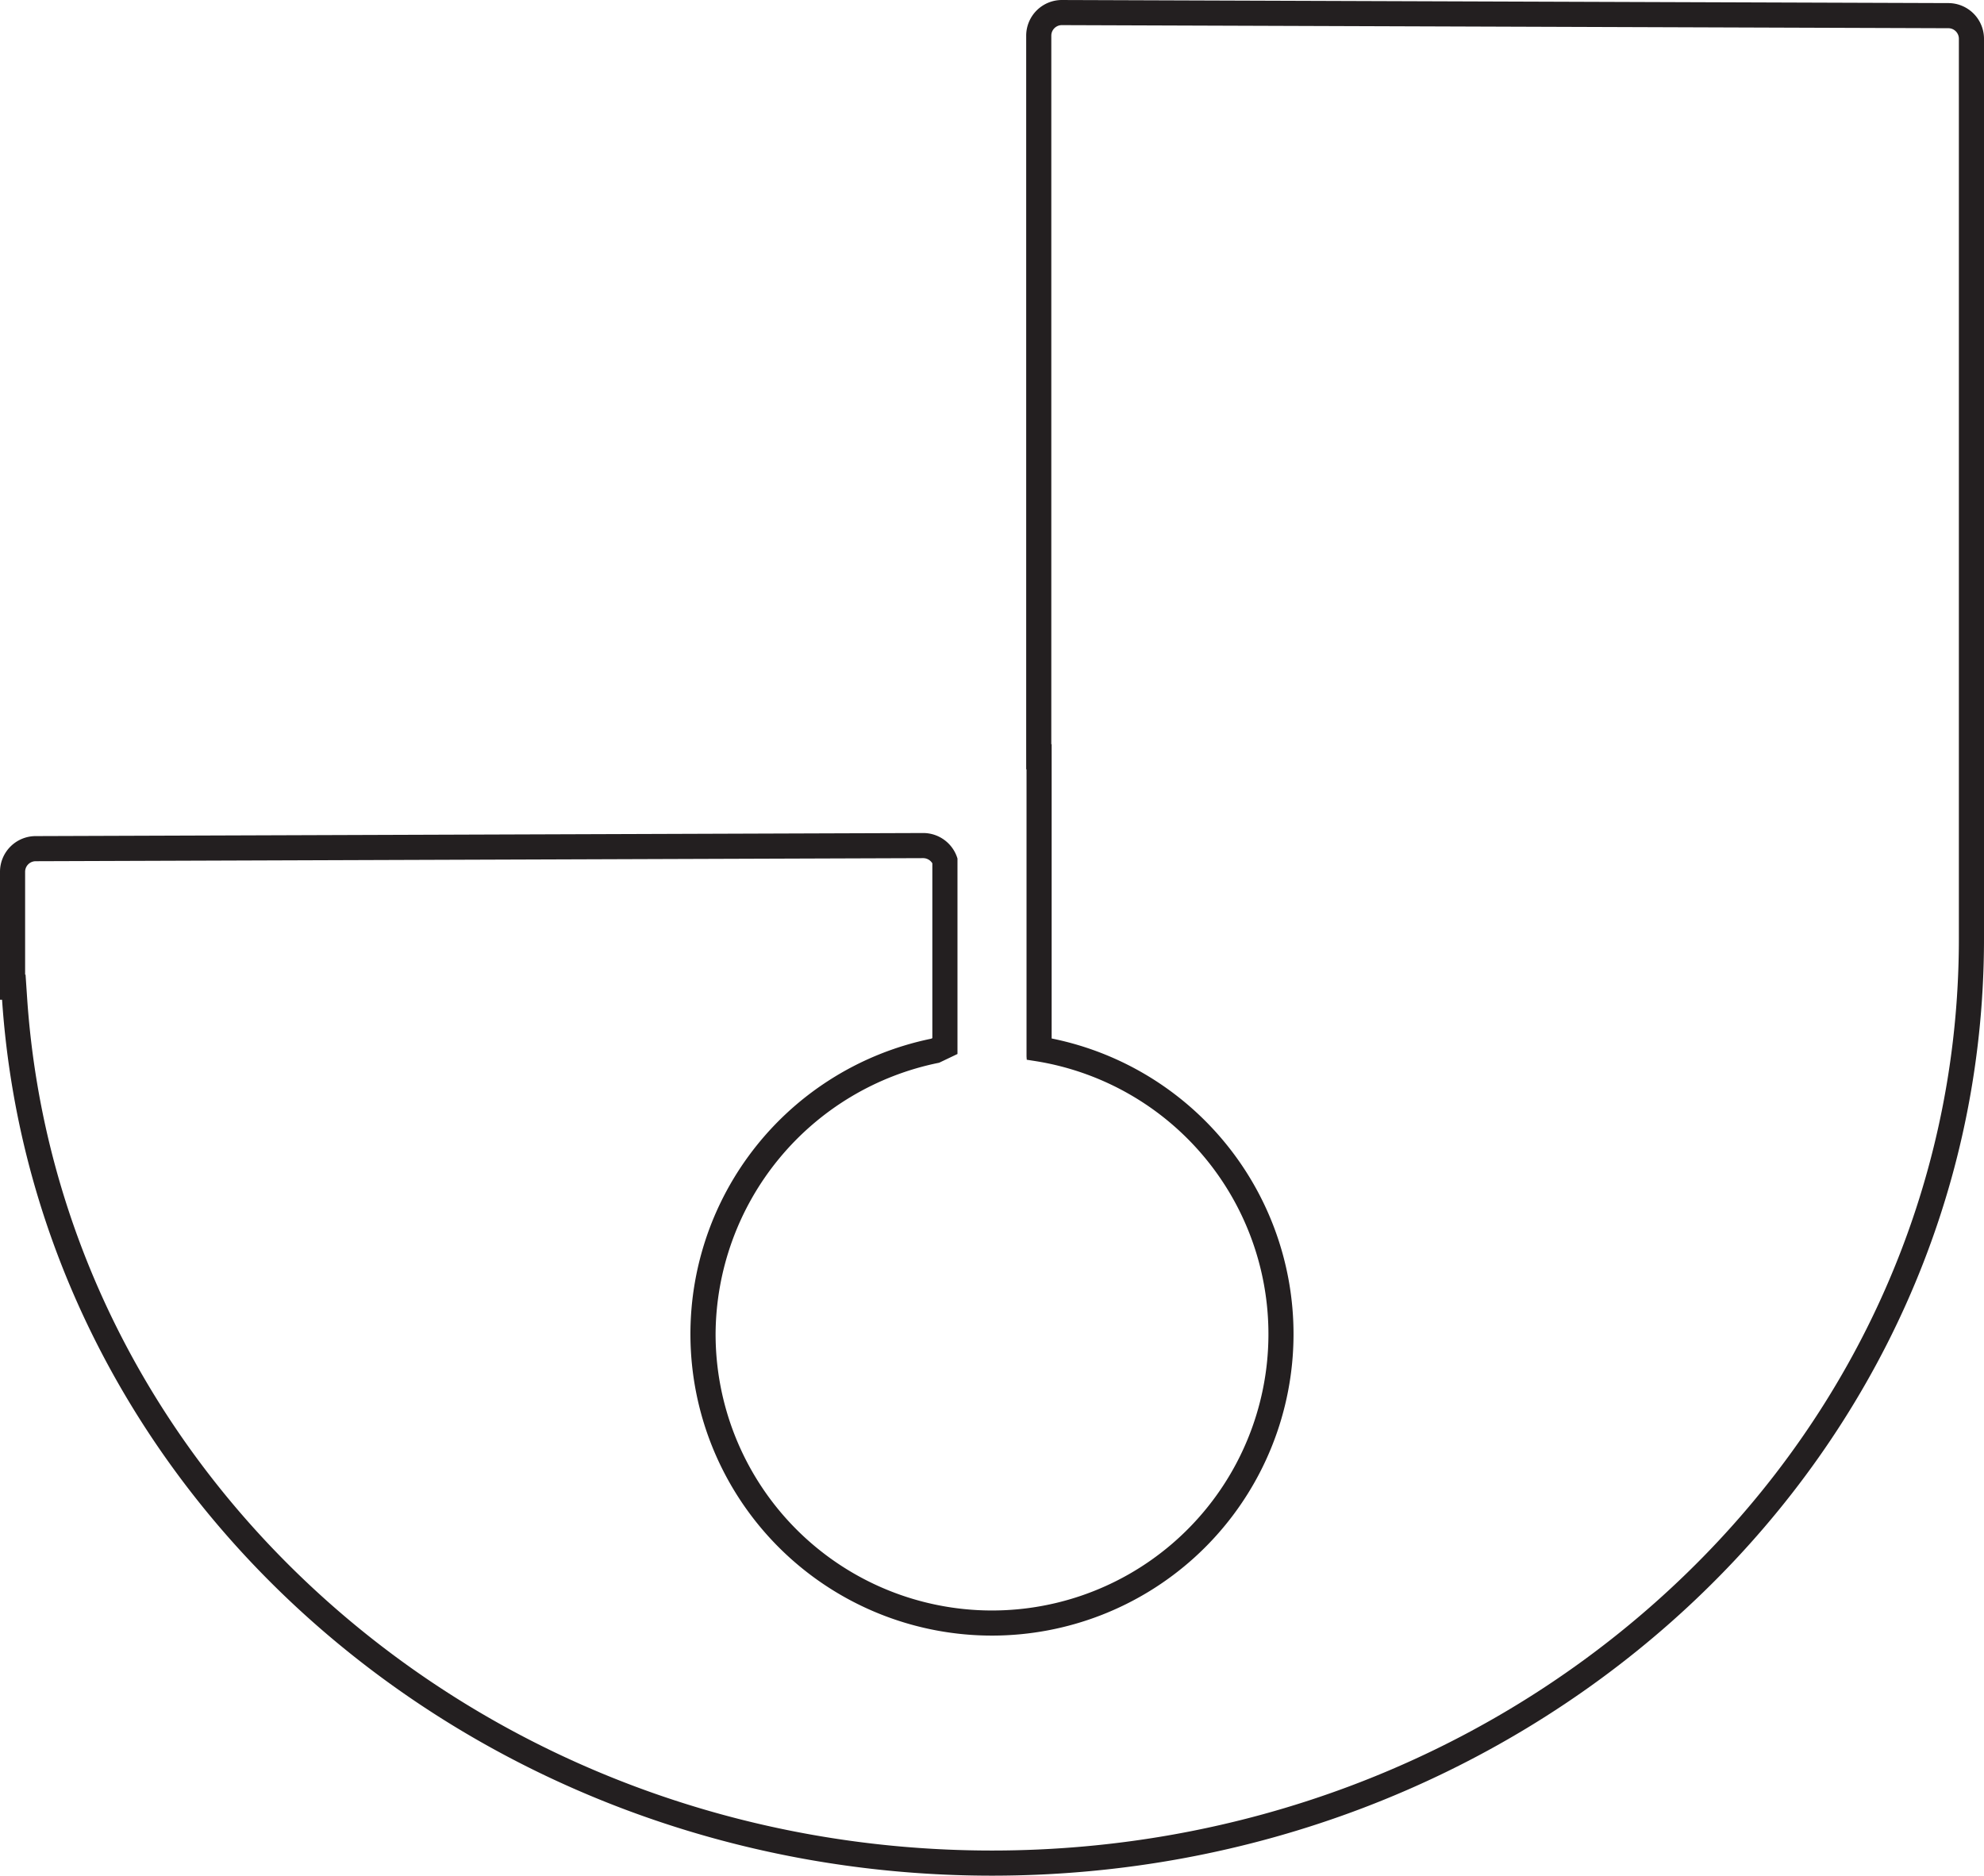 <svg xmlns="http://www.w3.org/2000/svg" width="111.457mm" height="105.374mm" viewBox="0 0 315.942 298.697">
  <title>J-OUTLINE</title>
  <path d="M169.1,4l141.153.492a1.679,1.679,0,0,1,1.688,1.666v143.4c0,2.594-.077,5.266-.228,7.919l-.087,1.4c-2.469,36.859-19.575,71.107-48.167,96.436-28.671,25.4-66.133,39.385-105.486,39.385s-76.8-13.98-105.469-39.365C23.915,230.018,6.8,195.784,4.32,158.938l-.251-3.731H4V138.814a1.685,1.685,0,0,1,1.707-1.665l141.3-.491a1.712,1.712,0,0,1,1.463.826v27.841l-.192.091a48.02,48.02,0,1,0,19.192-.038V118.515h-.054V5.666A1.68,1.68,0,0,1,169.1,4m.008-4a5.685,5.685,0,0,0-5.692,5.666V122.515h.054v45.738l.035.51,1.389.217a44.019,44.019,0,1,1-50.94,43.473,44.309,44.309,0,0,1,35.6-43.212l2.919-1.393V136.722a5.7,5.7,0,0,0-5.463-4.064l-141.314.491A5.686,5.686,0,0,0,0,138.814v20.393H.329C5.608,237.541,74.565,298.7,157.974,298.7c83.426,0,152.4-61.192,157.644-139.553l.088-1.415c.156-2.747.236-5.478.236-8.169V6.158A5.685,5.685,0,0,0,310.254.492L169.109,0Z" fill="#231f20"/>
</svg>
